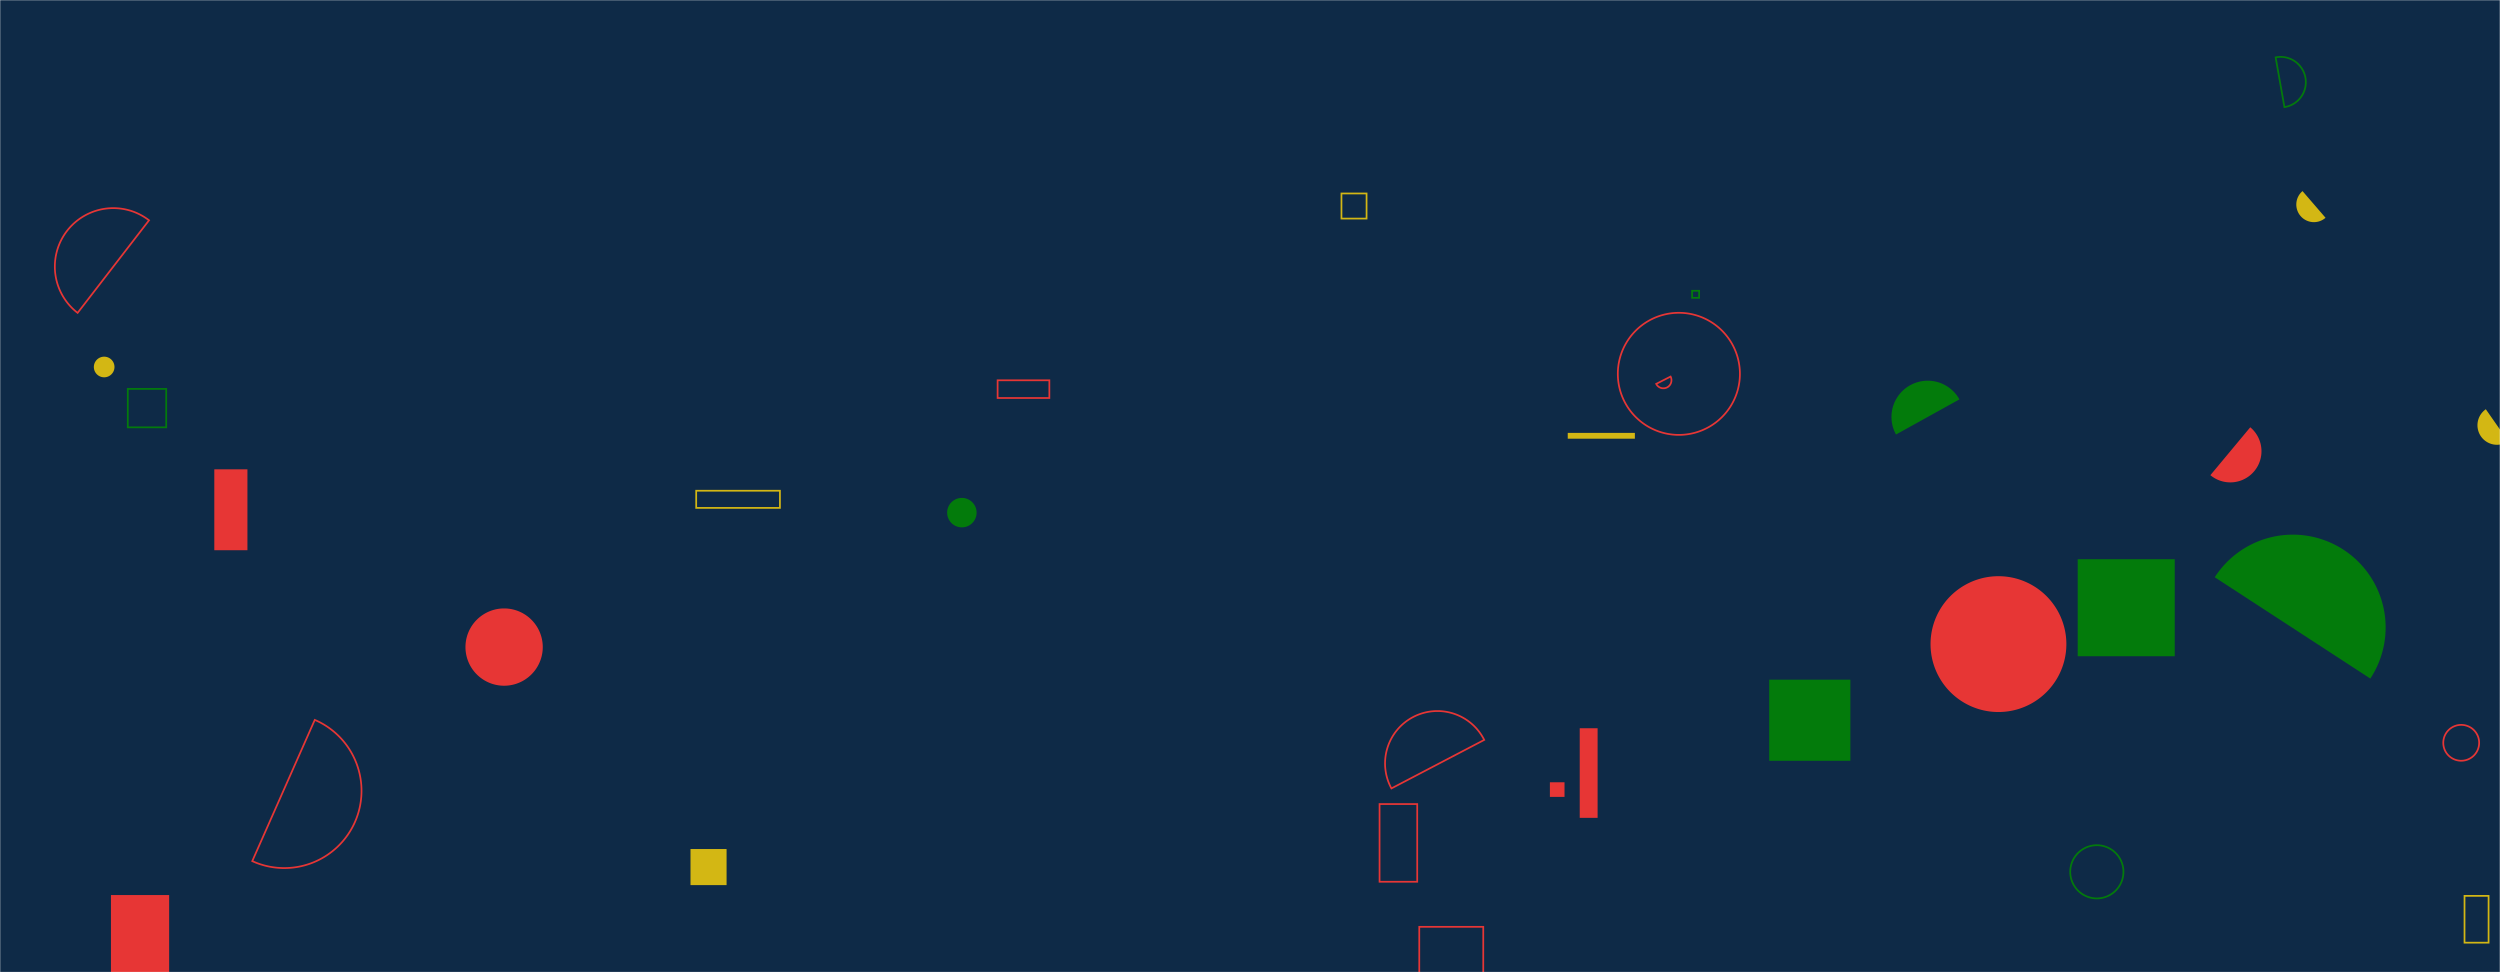 <svg xmlns="http://www.w3.org/2000/svg" version="1.1" xmlns:xlink="http://www.w3.org/1999/xlink" xmlns:svgjs="http://svgjs.dev/svgjs" width="1440" height="560" preserveAspectRatio="none" viewBox="0 0 1440 560"><g mask="url(&quot;#SvgjsMask1000&quot;)" fill="none"><rect width="1440" height="560" x="0" y="0" fill="#0e2a47"></rect><path d="M574.62 219.05L604.43 219.05L604.43 229.25L574.62 229.25z" stroke="#e73635"></path><path d="M974.64 167.49L978.7 167.49L978.7 171.55L974.64 171.55z" stroke="#037b0b"></path><path d="M854.91 426.19a30.16 30.16 0 1 0-53.45 27.94z" stroke="#e73635"></path><path d="M817.5 533.85L854.36 533.85L854.36 581.28L817.5 581.28z" stroke="#e73635"></path><path d="M54.06 211.39 a5.94 5.94 0 1 0 11.88 0 a5.94 5.94 0 1 0 -11.88 0z" fill="#d3b714"></path><path d="M401.01 282.66L449.24 282.66L449.24 292.55L401.01 292.55z" stroke="#d3b714"></path><path d="M73.6 224.01L95.74 224.01L95.74 246.15L73.6 246.15z" stroke="#037b0b"></path><path d="M1196.76 322.1L1252.65 322.1L1252.65 377.99L1196.76 377.99z" fill="#037b0b"></path><path d="M909.92 419.47L920.22 419.47L920.22 471.08L909.92 471.08z" fill="#e73635"></path><path d="M145.3 496a44.48 44.48 0 1 0 36.01-81.34z" stroke="#e73635"></path><path d="M931.87 215.34 a35.16 35.16 0 1 0 70.32 0 a35.16 35.16 0 1 0 -70.32 0z" stroke="#e73635"></path><path d="M1315.83 61.7a14.55 14.55 0 1 0-5.06-28.65z" stroke="#037b0b"></path><path d="M1192.46 502.17 a15.32 15.32 0 1 0 30.64 0 a15.32 15.32 0 1 0 -30.64 0z" stroke="#037b0b"></path><path d="M85.84 126.9a33.67 33.67 0 1 0-41.14 53.32z" stroke="#e73635"></path><path d="M397.73 489.04L418.51 489.04L418.51 509.82L397.73 509.82z" fill="#d3b714"></path><path d="M545.56 295.28 a8.48 8.48 0 1 0 16.96 0 a8.48 8.48 0 1 0 -16.96 0z" fill="#037b0b"></path><path d="M892.74 450.59L901.16 450.59L901.16 459.01L892.74 459.01z" fill="#e73635"></path><path d="M953.97 221.12a4.65 4.65 0 1 0 8.29-4.22z" stroke="#e73635"></path><path d="M772.68 111.44L787.14 111.44L787.14 125.9L772.68 125.9z" stroke="#d3b714"></path><path d="M1273.18 273.7a17.95 17.95 0 1 0 22.97-27.59z" fill="#e73635"></path><path d="M1419.56 516.02L1433.42 516.02L1433.42 542.98L1419.56 542.98z" stroke="#d3b714"></path><path d="M268.11 372.72 a22.26 22.26 0 1 0 44.52 0 a22.26 22.26 0 1 0 -44.52 0z" fill="#e73635"></path><path d="M794.62 463.14L816.32 463.14L816.32 507.89L794.62 507.89z" stroke="#e73635"></path><path d="M1326.25 110.07a10.15 10.15 0 1 0 13.26 15.37z" fill="#d3b714"></path><path d="M63.91 515.55L97.43 515.55L97.43 561.83L63.91 561.83z" fill="#e73635"></path><path d="M1019.08 391.49L1065.81 391.49L1065.81 438.22L1019.08 438.22z" fill="#037b0b"></path><path d="M123.44 270.33L142.52 270.33L142.52 316.93L123.44 316.93z" fill="#e73635"></path><path d="M1407.33 427.86 a10.33 10.33 0 1 0 20.66 0 a10.33 10.33 0 1 0 -20.66 0z" stroke="#e73635"></path><path d="M1431.83 235.72a11.25 11.25 0 1 0 12.88 18.45z" fill="#d3b714"></path><path d="M903.02 249.35L941.69 249.35L941.69 252.69L903.02 252.69z" fill="#d3b714"></path><path d="M1365.31 390.85a53.47 53.47 0 1 0-89.61-58.36z" fill="#037b0b"></path><path d="M1111.99 371.01 a39.12 39.12 0 1 0 78.24 0 a39.12 39.12 0 1 0 -78.24 0z" fill="#e73635"></path><path d="M1128.62 230.04a20.87 20.87 0 1 0-36.51 20.24z" fill="#037b0b"></path></g><defs><mask id="SvgjsMask1000"><rect width="1440" height="560" fill="#ffffff"></rect></mask></defs></svg>